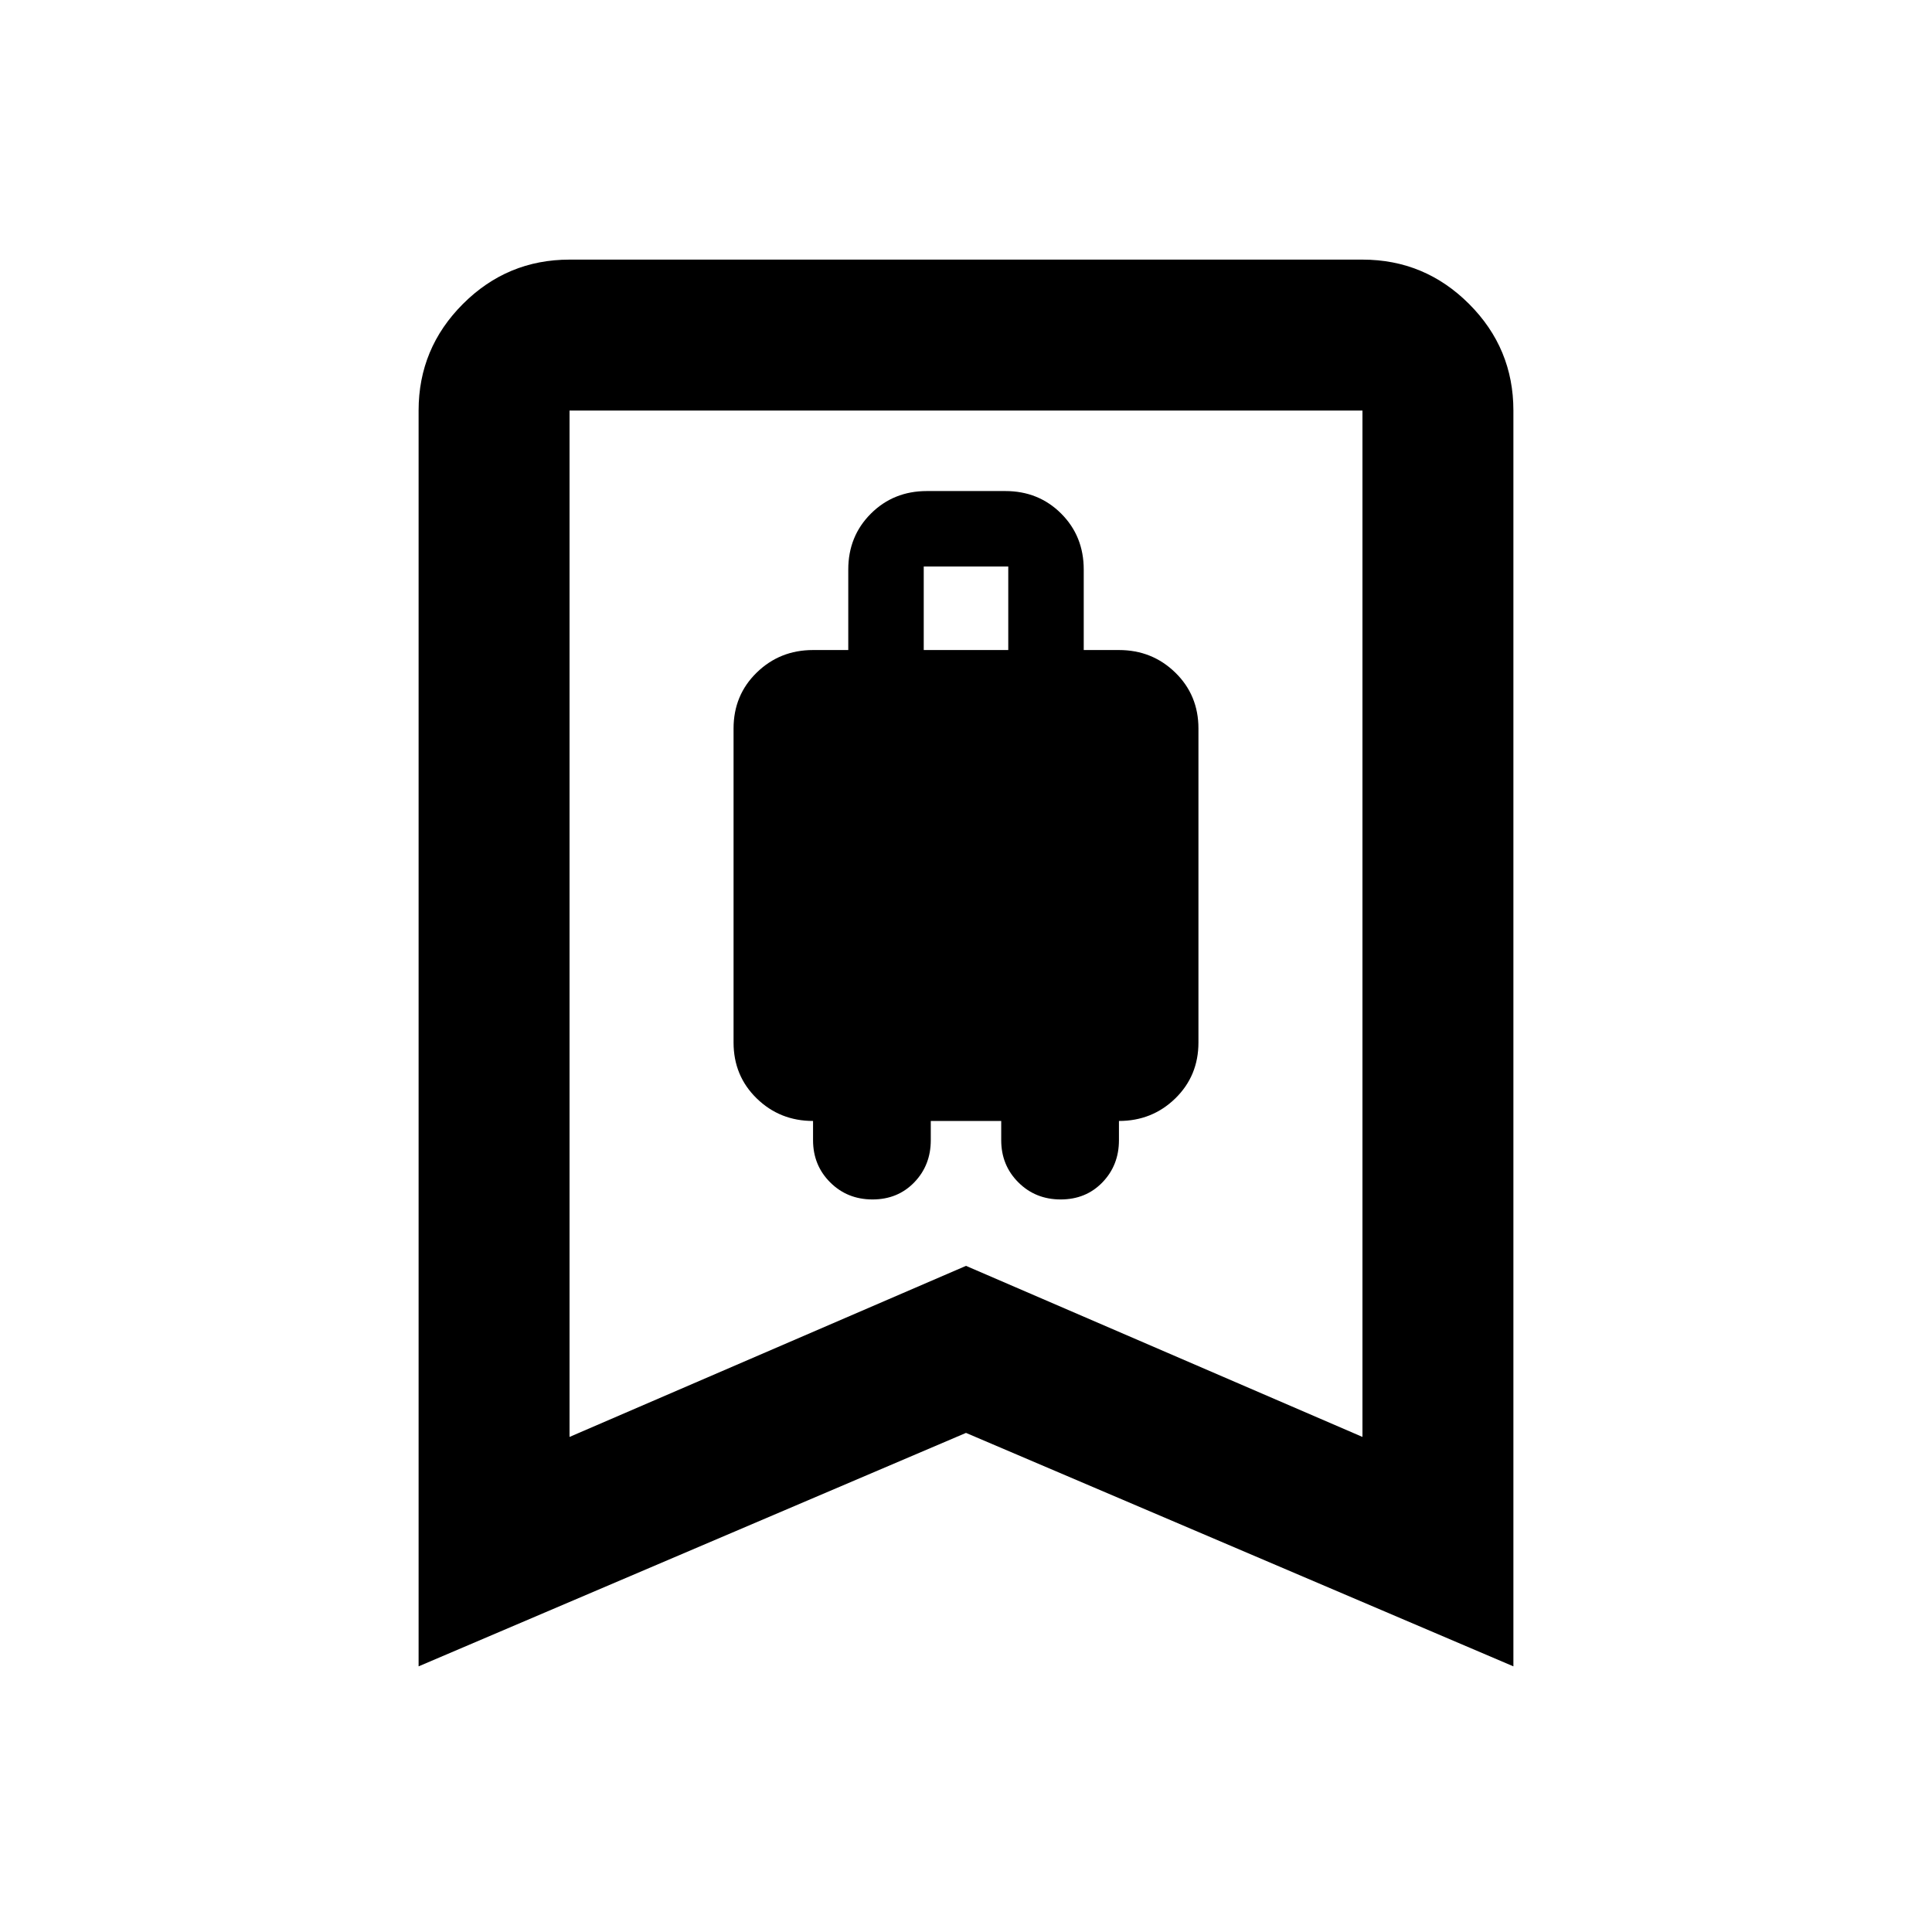 <svg xmlns="http://www.w3.org/2000/svg" height="24" viewBox="0 -960 960 960" width="24"><path d="M433.55-364q12.54 0 20.75-8.5 8.2-8.5 8.2-20.93V-403h35v9.57q0 12.43 8.5 20.93t21.05 8.5q12.54 0 20.75-8.5 8.2-8.5 8.2-20.93V-403q16.5 0 28-11.21T595.5-442v-156q0-16.58-11.5-27.79T556-637h-17.5v-40q0-16.58-11.2-27.79Q516.09-716 499.53-716h-38.97q-16.56 0-27.81 11.21T421.5-677v40H404q-16.5 0-28 11.21T364.5-598v156q0 16.58 11.5 27.79T404-403v9.57q0 12.43 8.5 20.93t21.05 8.5ZM459-637v-41.5h42v41.5h-42ZM208-132v-624q0-30.94 22.03-52.97Q252.06-831 283-831h394q30.94 0 52.97 22.03Q752-786.94 752-756v624L480-248 208-132Zm75-114 197-85 197 85v-510H283v510Zm0-510h394-394Z"/></svg>
